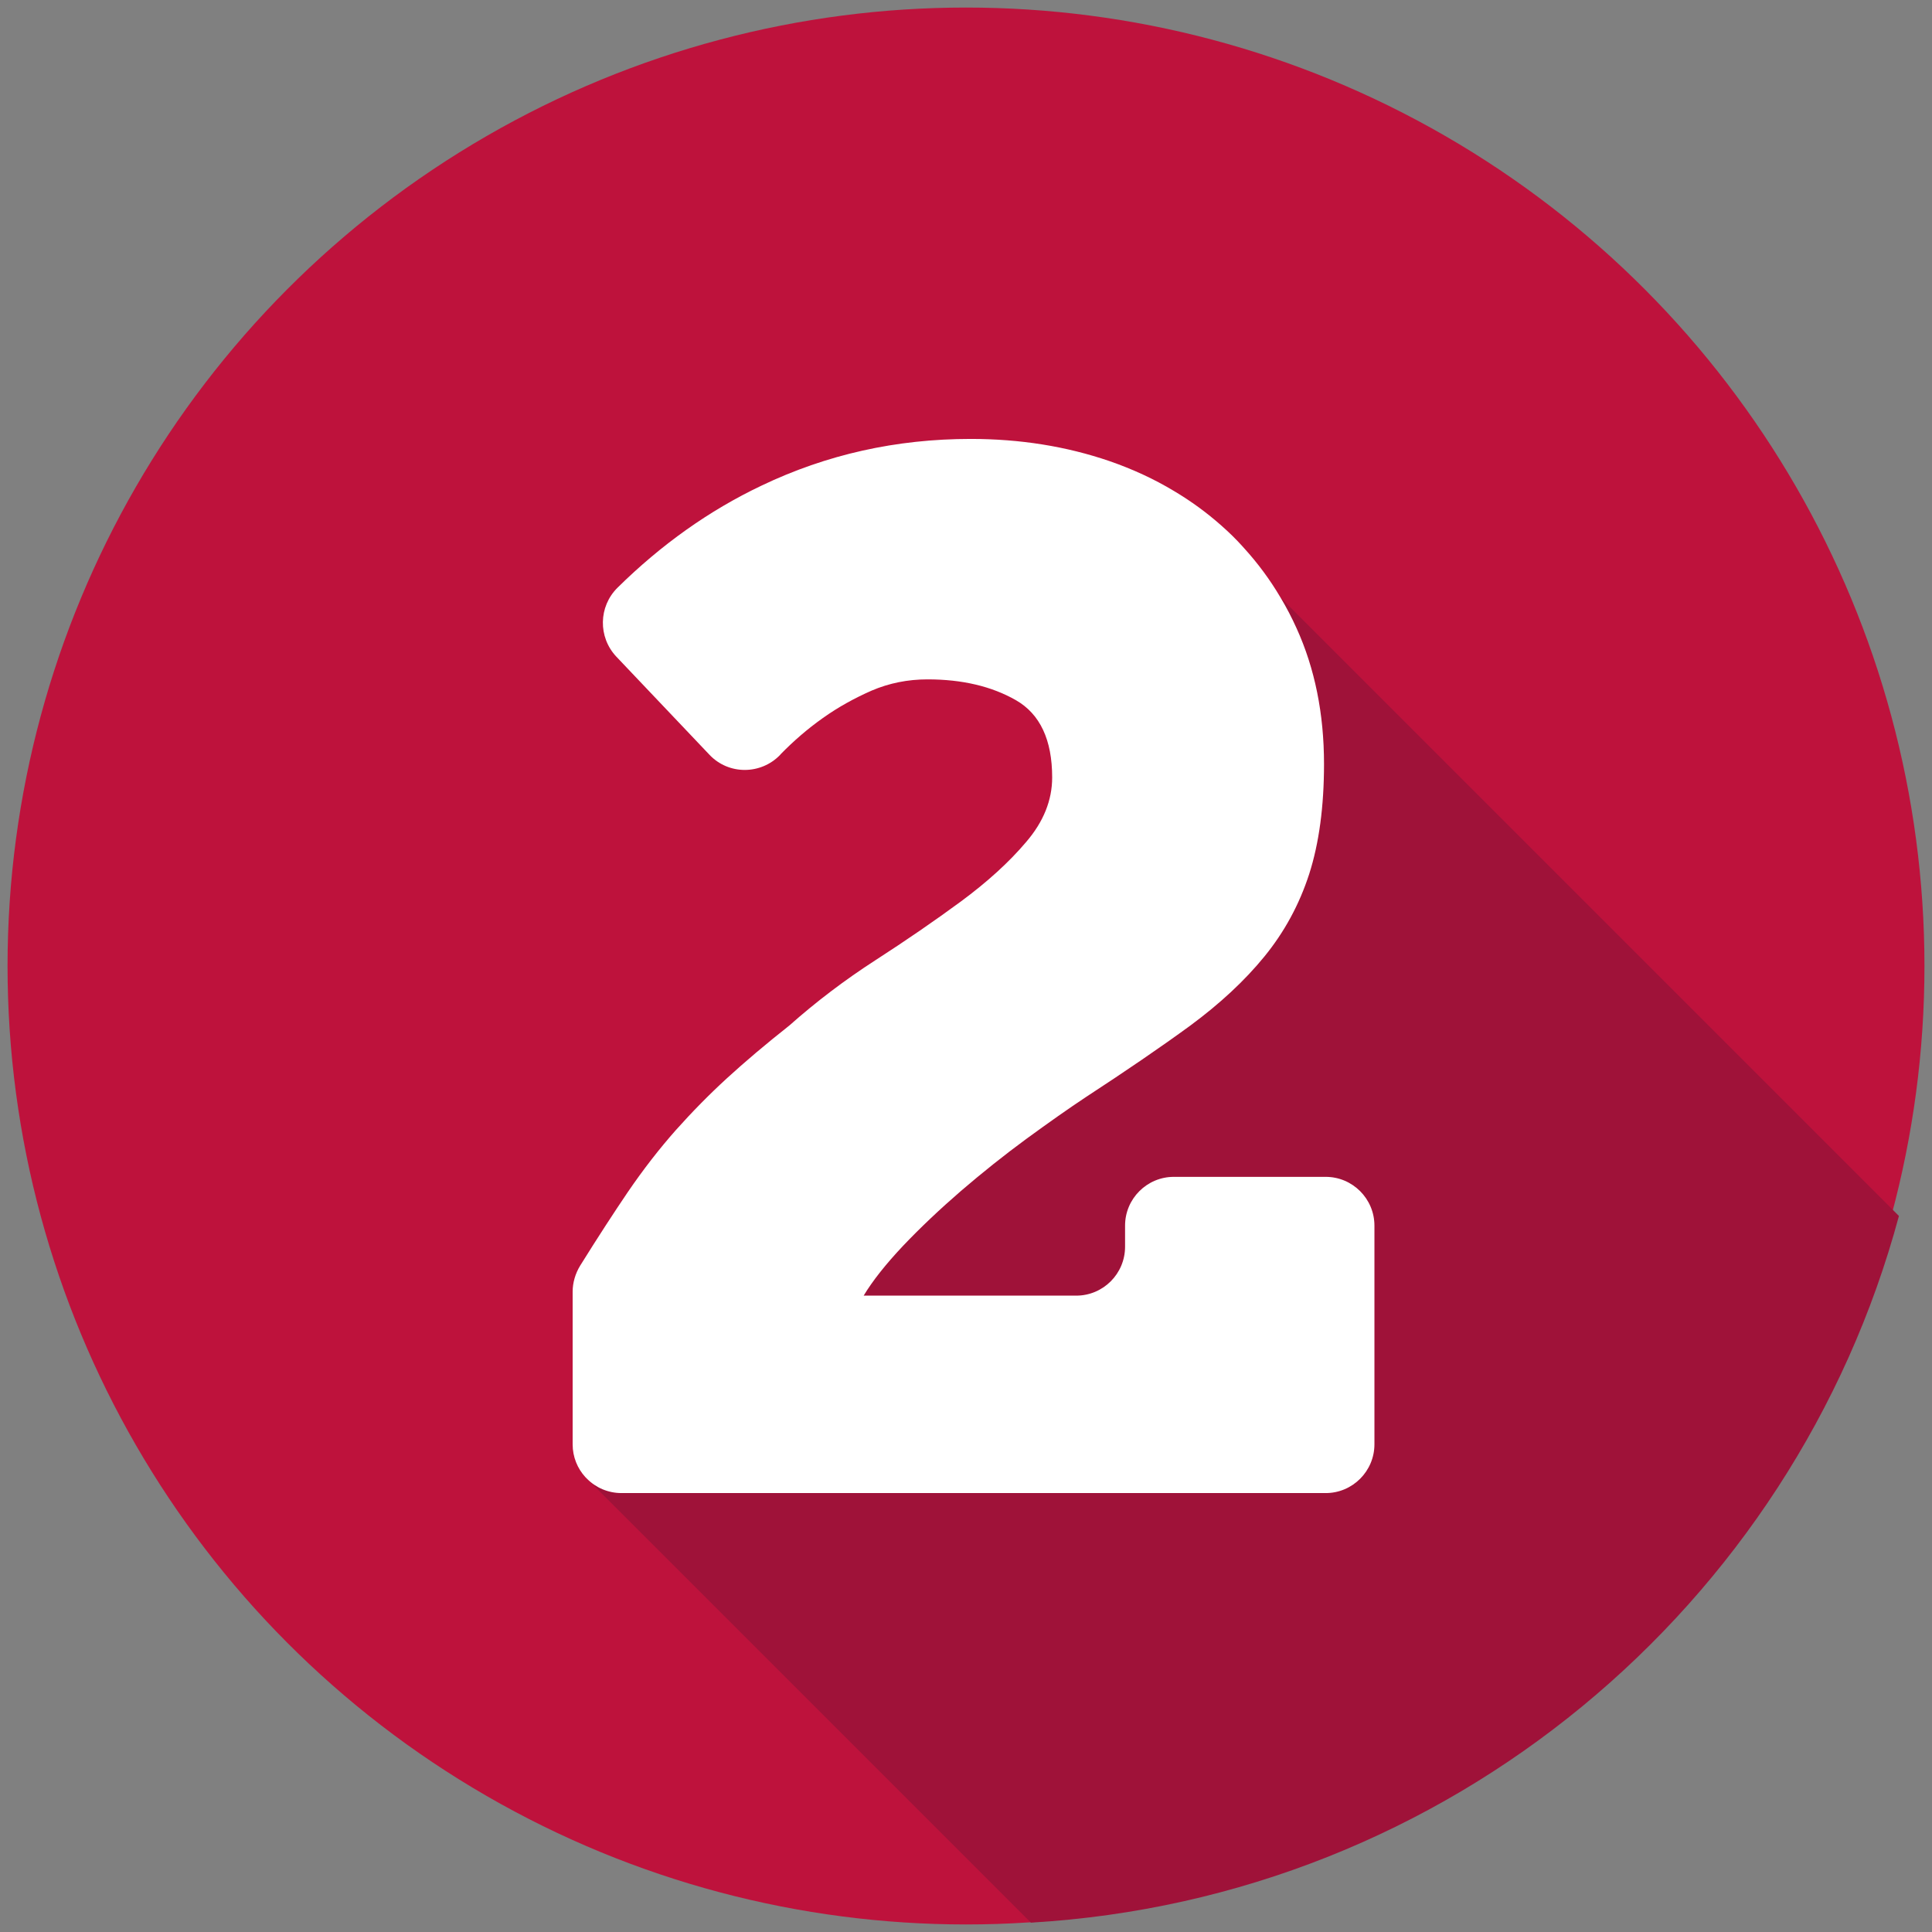 <?xml version="1.0" encoding="UTF-8"?><svg id="Layer_1" xmlns="http://www.w3.org/2000/svg" width="128" height="128" viewBox="0 0 128 128"><rect x="0" y="0" width="128" height="128" fill="#808080" stroke="none"/><defs><style>.cls-1{fill:#fff;}.cls-2{fill:#be123c;}.cls-3{fill:none;}.cls-4{fill:#9f1239;}</style></defs><circle class="cls-2" cx="64" cy="64" r="63.5"/><path class="cls-4" d="M125.809,80.56c-6.96,25.86-29.85,45.2-57.51,46.82l-29.41-29.41c.58,.59,1.4,.95,2.29,.95h46.65c1.78,0,3.23-1.45,3.23-3.23v-14.49c0-1.78-1.45-3.23-3.23-3.23h-10.06c-1.78,0-3.23,1.45-3.23,3.23v1.4c0,1.79-1.45,3.24-3.24,3.24h-14.08c.59-.98,1.46-2.08,2.61-3.3,1.15-1.21,2.43-2.42,3.84-3.64,1.41-1.21,2.85-2.36,4.32-3.44,1.48-1.08,2.81-2.02,3.99-2.8,2.62-1.71,4.92-3.28,6.89-4.72,1.96-1.45,3.6-2.97,4.91-4.58s2.3-3.42,2.96-5.46c.65-2.03,.98-4.46,.98-7.28,0-3.34-.61-6.34-1.82-9-.32-.71-.67-1.38-1.06-2.03l40.97,40.97Z"/><line class="cls-3" x1="138.609" y1="93.35" x2="125.809" y2="80.56"/><polyline class="cls-3" points="84.839 39.59 77.779 32.53 75.779 30.53"/><path class="cls-1" d="M87.829,77.97h-10.06c-1.78,0-3.23,1.45-3.23,3.23v1.4c0,1.79-1.45,3.24-3.24,3.24h-14.08c.59-.98,1.46-2.08,2.61-3.3,1.15-1.21,2.43-2.42,3.84-3.64,1.41-1.21,2.85-2.36,4.32-3.44,1.48-1.08,2.81-2.02,3.99-2.8,2.62-1.71,4.92-3.28,6.89-4.72,1.96-1.45,3.6-2.97,4.91-4.58s2.3-3.42,2.96-5.46c.65-2.03,.98-4.46,.98-7.28,0-3.34-.61-6.34-1.82-9-.32-.71-.67-1.38-1.06-2.03-.7-1.19-1.51-2.28-2.42-3.28l-.08-.09c-.44-.49-.91-.95-1.41-1.39-.97-.86-2.02-1.63-3.15-2.3-1.31-.79-2.74-1.45-4.27-1.98-2.86-.98-5.92-1.47-9.2-1.47-4.92,0-9.55,1.03-13.87,3.1-3.45,1.64-6.63,3.9-9.53,6.76-1.26,1.25-1.29,3.27-.08,4.56l6.17,6.5c1.27,1.35,3.41,1.34,4.69,.01,.01-.01,.02-.02,.02-.03,.86-.88,1.79-1.69,2.81-2.41,1.01-.72,2.1-1.32,3.24-1.82,1.15-.49,2.38-.74,3.69-.74,2.3,0,4.25,.46,5.86,1.38,1.6,.92,2.4,2.63,2.4,5.12,0,1.5-.57,2.93-1.72,4.27-1.14,1.35-2.59,2.66-4.32,3.94-1.74,1.28-3.63,2.58-5.66,3.89-2.03,1.31-3.93,2.75-5.71,4.33-1.57,1.24-2.95,2.41-4.13,3.49s-2.31,2.23-3.39,3.44c-1.08,1.22-2.15,2.59-3.2,4.13-.92,1.36-1.97,2.97-3.14,4.85-.32,.52-.5,1.13-.5,1.73v10.11c0,.84,.32,1.6,.84,2.17l.11,.11c.58,.59,1.4,.95,2.29,.95h46.65c1.78,0,3.23-1.45,3.23-3.23v-14.49c0-1.78-1.45-3.23-3.23-3.23Z"/><line class="cls-3" x1="101.159" y1="160.24" x2="68.299" y2="127.38"/><line class="cls-3" x1="38.889" y1="97.97" x2="38.779" y2="97.86"/><line class="cls-3" x1="82.337" y1="36.22" x2="161.591" y2="115.474"/></svg>